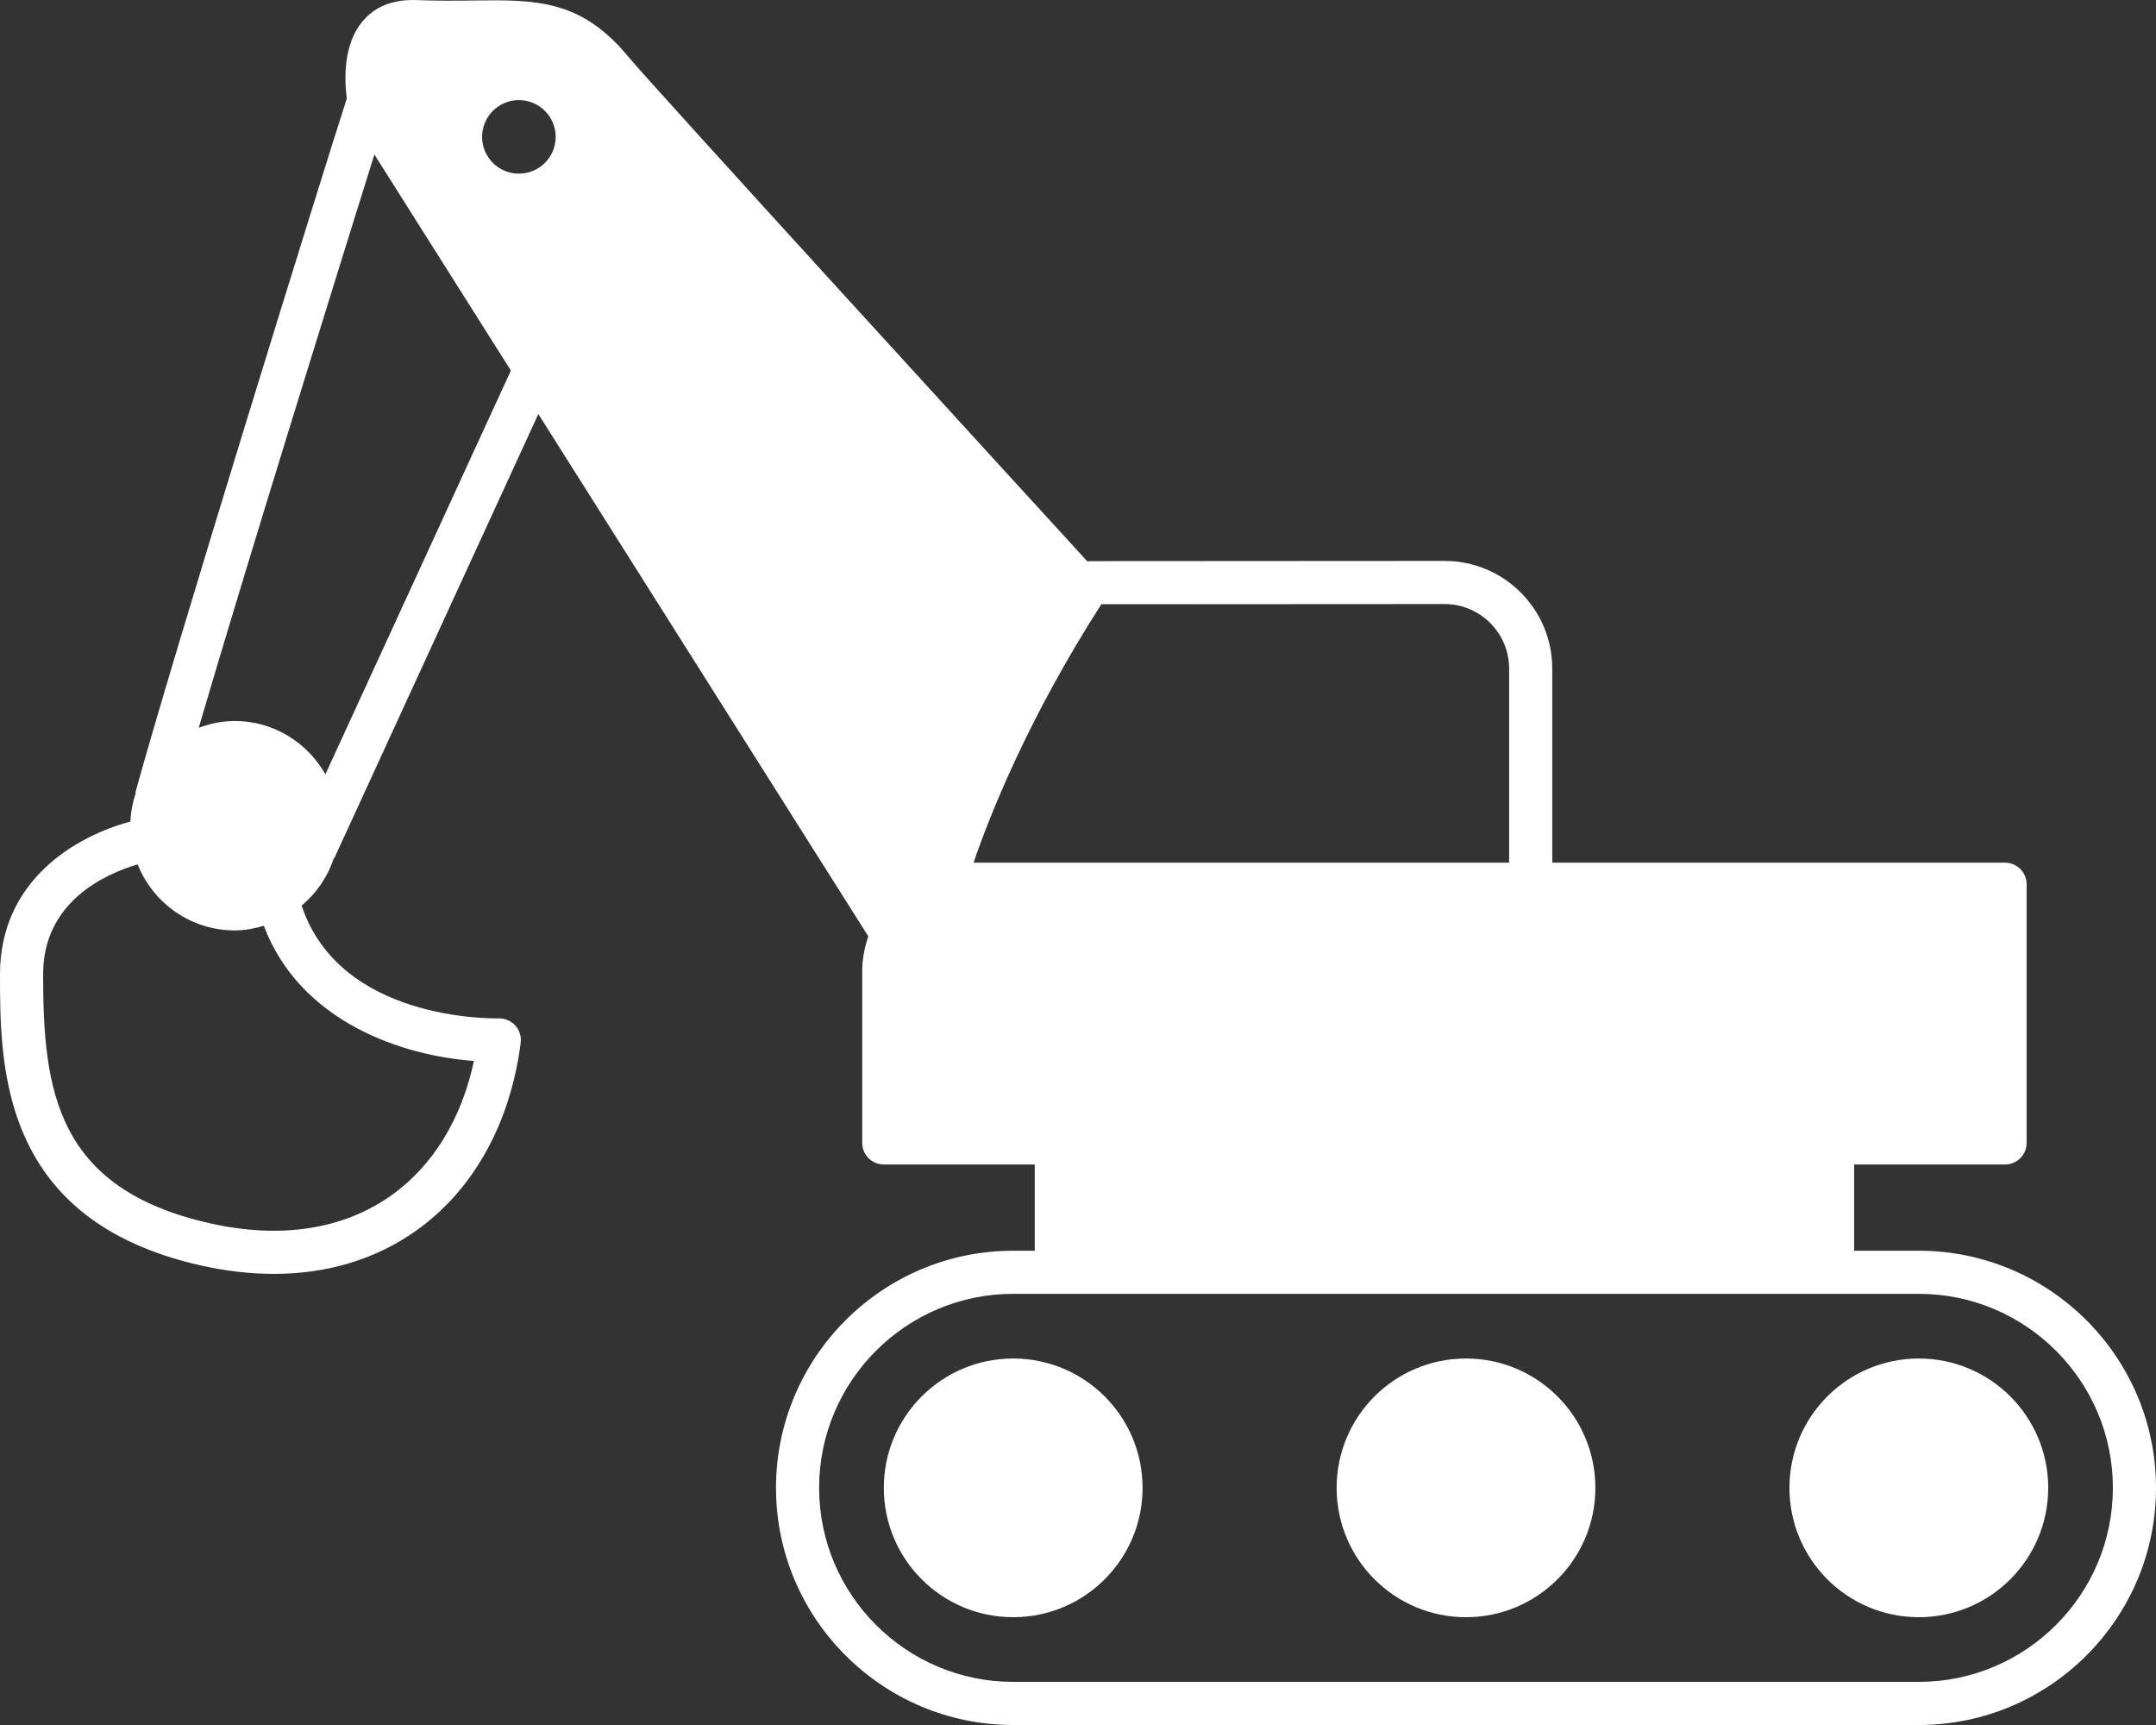<svg width="150" height="120" viewBox="0 0 150 120" fill="none" xmlns="http://www.w3.org/2000/svg">
<rect x="0" y="0" width="150" height="120" fill="#333333" stroke="none"/>
<path d="M133.498 87.007H128.998V81.008H139.499C140.328 81.008 140.999 80.337 140.999 79.508V61.512C140.999 60.683 140.328 60.013 139.499 60.013H107.995V46.519C107.995 44.515 107.216 42.632 105.798 41.214C104.38 39.799 102.499 39.02 100.497 39.02H100.491L75.806 39.035C75.756 39.035 75.715 39.065 75.667 39.07C70.561 33.492 45.343 5.92 43.71 3.942C40.42 -0.05 37.258 -0.024 32.928 0.035C31.741 0.049 30.42 0.064 28.92 0.003C26.866 -0.053 25.802 0.785 25.201 1.514C23.879 3.122 23.954 5.51 24.129 6.853C22.567 11.656 11.896 46.047 9.417 55.145L9.449 55.154C9.237 55.789 9.102 56.455 9.074 57.154C5.351 58.136 0 61.2 0 67.772C0 74.184 0 84.916 14.014 88.041C15.752 88.428 17.437 88.618 19.054 88.618C22.749 88.618 26.092 87.619 28.899 85.648C32.904 82.836 35.506 78.179 36.227 72.535C36.283 72.101 36.145 71.662 35.849 71.34C35.556 71.015 35.131 70.839 34.697 70.845C34.192 70.845 23.649 71.016 20.985 62.999C22.021 62.131 22.802 60.992 23.23 59.68L23.261 59.694L37.454 28.803L60.411 65.137C60.158 65.887 59.989 66.677 59.989 67.511V79.509C59.989 80.338 60.66 81.009 61.489 81.009H71.991V87.007H70.49C61.393 87.007 53.989 94.409 53.989 103.504C53.989 112.598 61.393 120 70.49 120H133.498C142.596 120 150 112.598 150 103.504C150 94.409 142.596 87.007 133.498 87.007ZM32.972 73.803C32.116 77.847 30.094 81.143 27.176 83.193C23.848 85.528 19.529 86.196 14.665 85.112C3.879 82.707 3 75.835 3 67.772C3 62.711 7.347 60.788 9.575 60.133C10.65 62.818 13.268 64.725 16.332 64.725C17.038 64.725 17.708 64.593 18.355 64.404C20.913 71.162 28.12 73.461 32.972 73.803ZM22.64 53.863C21.384 51.661 19.042 50.156 16.332 50.156C15.448 50.156 14.611 50.339 13.826 50.628C17.212 39.074 23.557 18.708 26.047 10.748L35.544 25.778L22.64 53.863ZM36.101 12.081C34.687 12.081 33.541 10.935 33.541 9.522C33.541 8.108 34.687 6.963 36.101 6.963C37.515 6.963 38.661 8.109 38.661 9.522C38.661 10.935 37.515 12.081 36.101 12.081ZM76.624 42.034L100.492 42.02H100.498C101.696 42.02 102.827 42.488 103.677 43.338C104.527 44.187 104.995 45.318 104.995 46.519V60.013H67.732C68.867 56.703 71.521 49.987 76.624 42.034ZM133.499 117H70.491C63.046 117 56.989 110.946 56.989 103.503C56.989 96.061 63.046 90.006 70.491 90.006H133.498C140.943 90.006 147 96.061 147 103.503C147 110.946 140.944 117 133.499 117ZM79.492 103.503C79.492 108.473 75.462 112.501 70.491 112.501C65.52 112.501 61.49 108.473 61.49 103.503C61.49 98.533 65.52 94.505 70.491 94.505C75.462 94.505 79.492 98.533 79.492 103.503ZM110.996 103.503C110.996 108.473 106.966 112.501 101.995 112.501C97.023 112.501 92.994 108.473 92.994 103.503C92.994 98.533 97.023 94.505 101.995 94.505C106.966 94.505 110.996 98.533 110.996 103.503ZM142.5 103.503C142.5 108.473 138.47 112.501 133.499 112.501C128.527 112.501 124.498 108.473 124.498 103.503C124.498 98.533 128.527 94.505 133.499 94.505C138.47 94.505 142.5 98.533 142.5 103.503Z" fill="white"/>
</svg>
